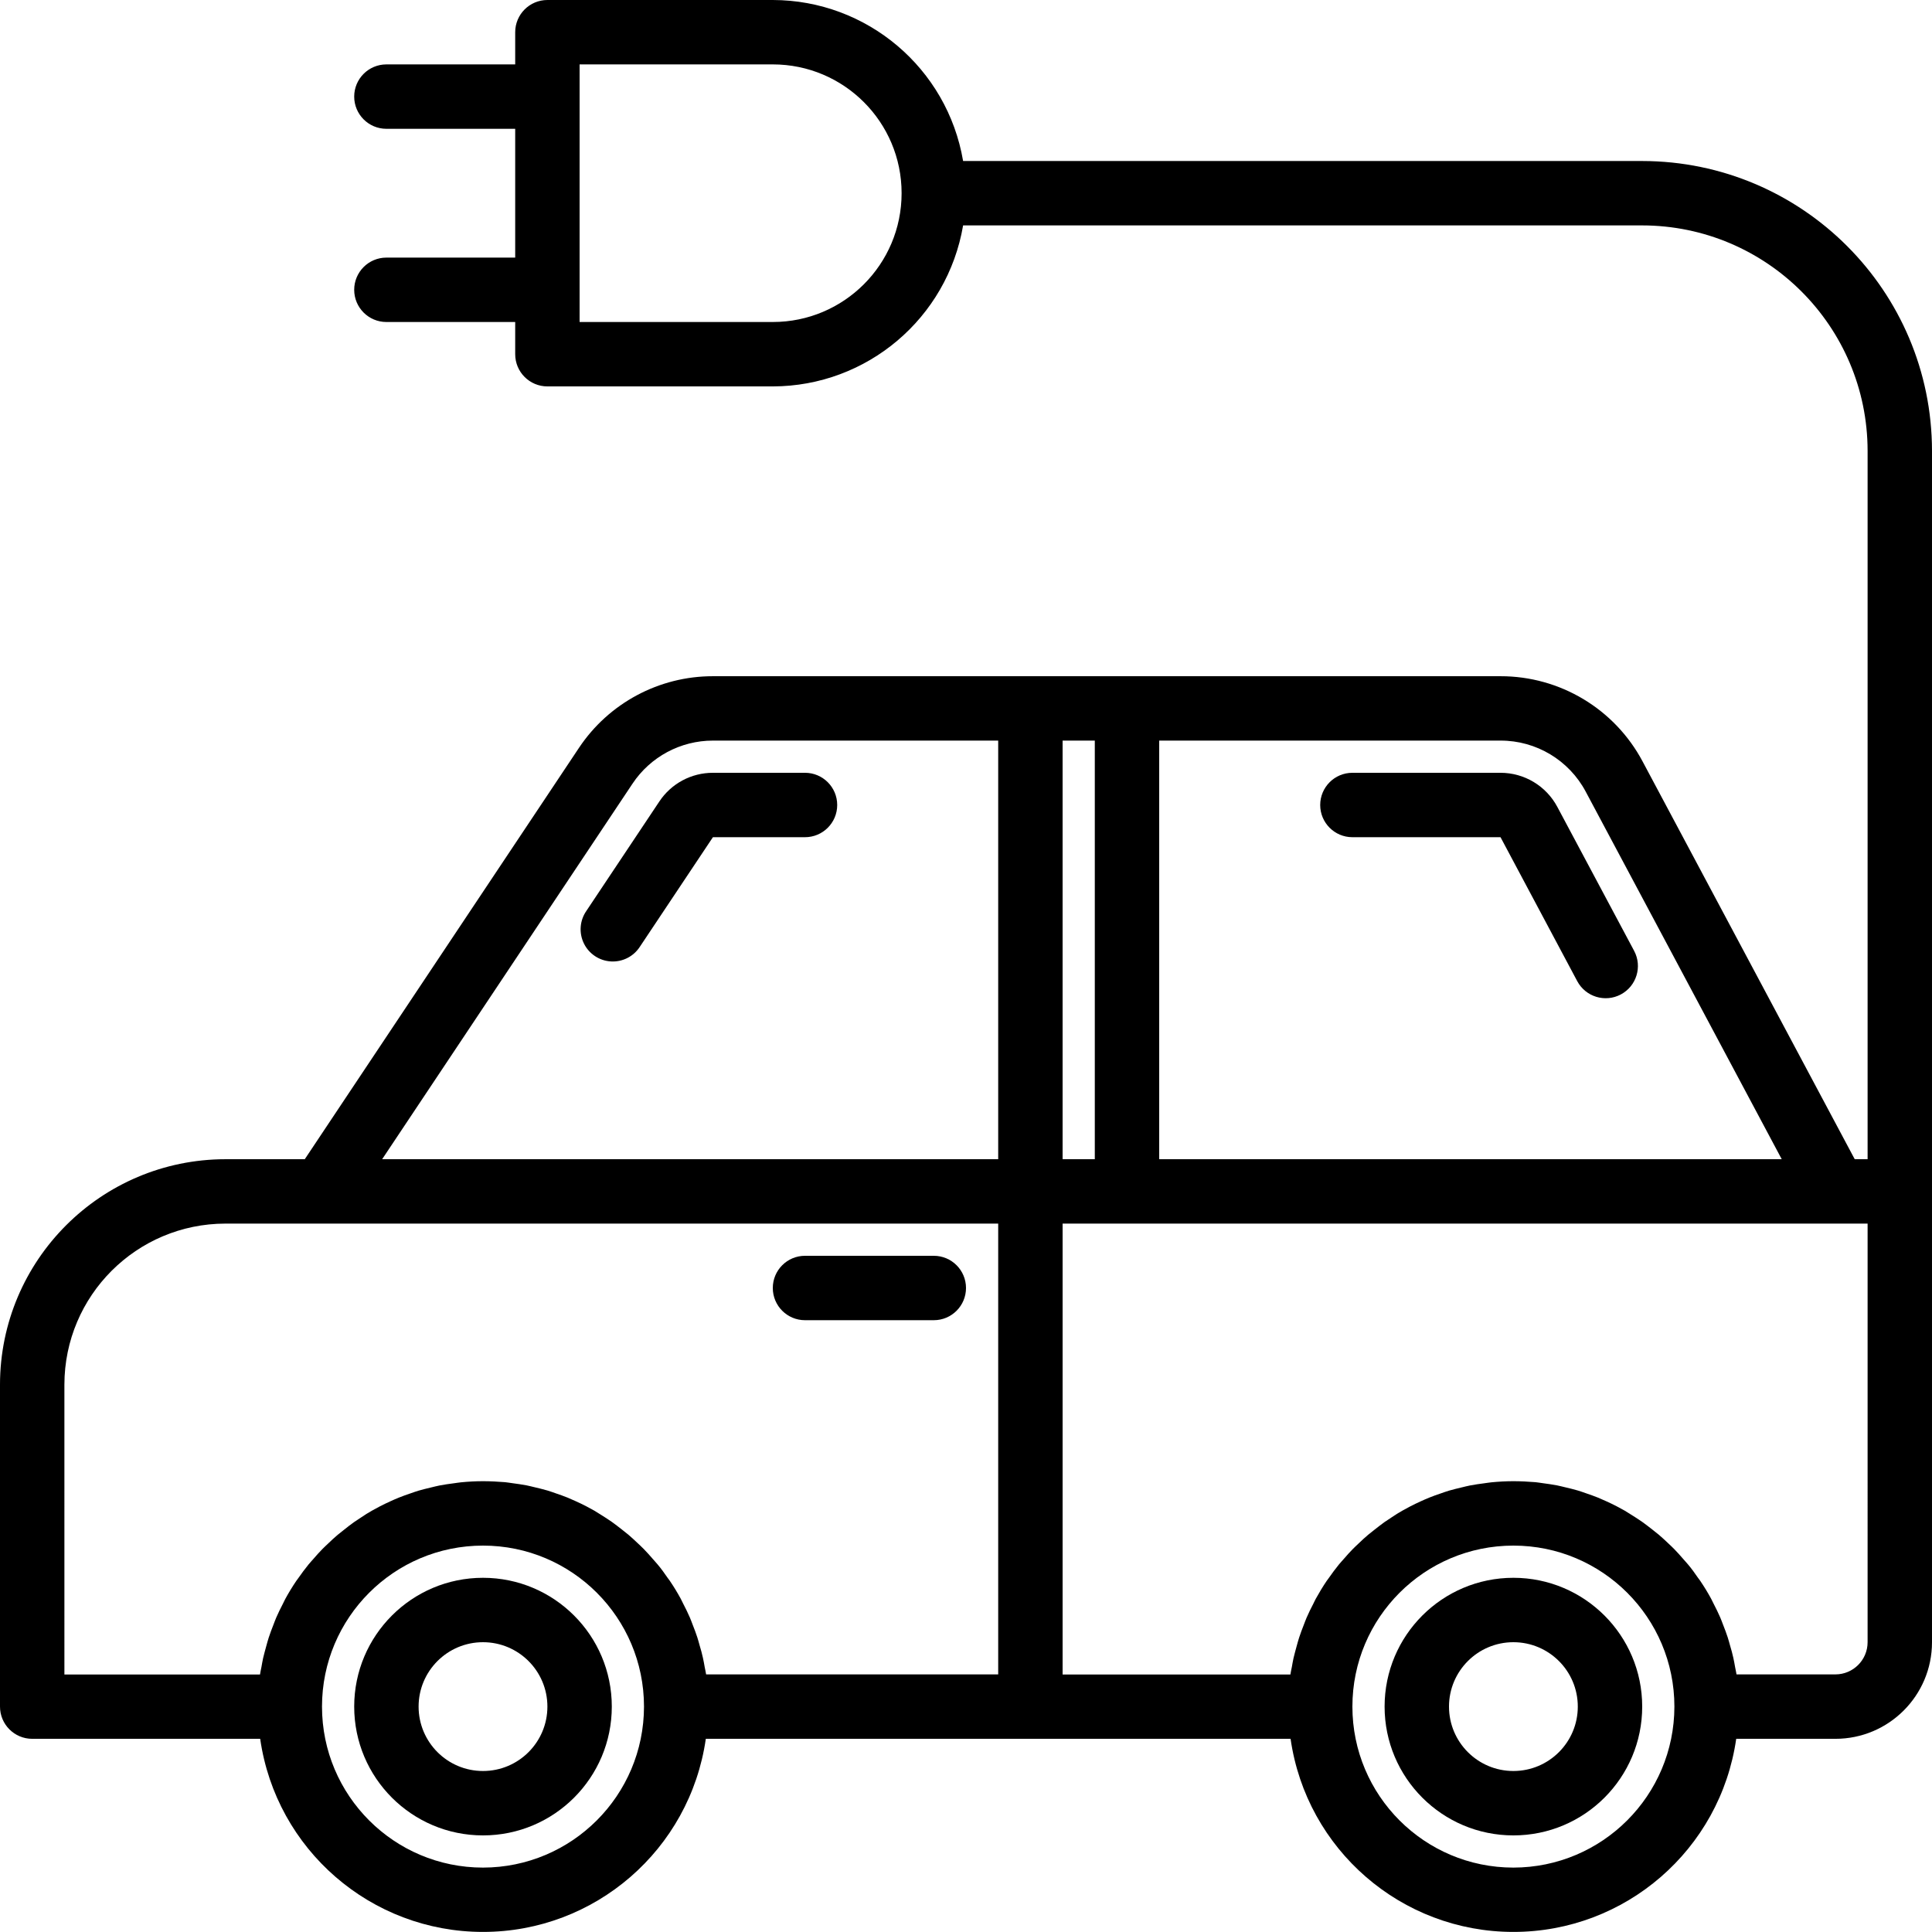 <svg height="480pt" viewBox="0 0 480 480" width="480pt" xmlns="http://www.w3.org/2000/svg"><path d="m200 192h-22.879c-5.355-.008-10.352 2.668-13.312 7.129l-18.137 27.199c-1.645 2.379-1.879 5.457-.613 8.059 1.266 2.598 3.84 4.312 6.723 4.48 2.887.168 5.641-1.234 7.203-3.668l18.137-27.199h22.879c4.418 0 8-3.582 8-8s-3.582-8-8-8zm0 0"/><path d="m336 208h36.801l19.062 35.77c2.082 3.898 6.93 5.375 10.832 3.293 3.902-2.078 5.379-6.93 3.297-10.832l-19.082-35.766c-2.781-5.211-8.203-8.465-14.109-8.465h-36.801c-4.418 0-8 3.582-8 8s3.582 8 8 8zm0 0"/><path d="m120 392c-17.672 0-32 14.328-32 32s14.328 32 32 32 32-14.328 32-32-14.328-32-32-32zm0 48c-8.836 0-16-7.164-16-16s7.164-16 16-16 16 7.164 16 16-7.164 16-16 16zm0 0"/><path d="m376 392c-17.672 0-32 14.328-32 32s14.328 32 32 32 32-14.328 32-32-14.328-32-32-32zm0 48c-8.836 0-16-7.164-16-16s7.164-16 16-16 16 7.164 16 16-7.164 16-16 16zm0 0"/><path d="m200 328h32c4.418 0 8-3.582 8-8s-3.582-8-8-8h-32c-4.418 0-8 3.582-8 8s3.582 8 8 8zm0 0"/><path d="m408 40h-168.719c-3.922-23.066-23.883-39.957-47.281-40h-56c-4.418 0-8 3.582-8 8v8h-32c-4.418 0-8 3.582-8 8s3.582 8 8 8h32v32h-32c-4.418 0-8 3.582-8 8s3.582 8 8 8h32v8c0 4.418 3.582 8 8 8h56c23.398-.043 43.359-16.934 47.281-40h168.719c30.914.035 55.965 25.086 56 56v176h-3.199l-52.703-98.824c-6.941-13.047-20.52-21.191-35.297-21.176h-195.68c-13.379-.008-25.875 6.68-33.289 17.816l-68.113 102.184h-19.719c-30.914.035-55.965 25.086-56 56v80c0 4.418 3.582 8 8 8h56.641c3.953 27.535 27.543 47.977 55.359 47.977s51.406-20.441 55.359-47.977h145.281c3.953 27.535 27.543 47.977 55.359 47.977s51.406-20.441 55.359-47.977h24.641c13.254 0 24-10.746 24-24v-296c-.043-39.746-32.254-71.957-72-72zm-216 40h-48v-64h48c17.672 0 32 14.328 32 32s-14.328 32-32 32zm201.977 116.703 48.688 91.297h-154.664v-104h84.801c8.867-.016 17.016 4.875 21.176 12.703zm-121.977 91.297h-8v-104h8zm-114.848-93.312c4.449-6.676 11.945-10.688 19.969-10.688h70.879v104h-153.055zm-141.152 149.312c.027-22.082 17.918-39.973 40-40h192v112h-72.566c-.09-.617-.242-1.215-.355-1.824-.133-.762-.262-1.512-.43-2.254-.223-1.027-.496-2.035-.801-3.035-.199-.695-.375-1.398-.602-2.086-.344-1.059-.734-2.082-1.141-3.113-.234-.59-.441-1.199-.699-1.793-.512-1.191-1.086-2.344-1.68-3.488-.207-.391-.375-.797-.59-1.191-.832-1.531-1.734-3.008-2.703-4.438-.168-.266-.371-.496-.555-.754-.801-1.16-1.598-2.297-2.535-3.391-.367-.457-.801-.879-1.168-1.328-.742-.855-1.488-1.703-2.281-2.504-.469-.48-.965-.93-1.453-1.395-.762-.719-1.531-1.438-2.328-2.117-.547-.457-1.098-.891-1.656-1.32-.801-.633-1.602-1.242-2.402-1.824-.598-.426-1.207-.801-1.824-1.215-.84-.547-1.688-1.066-2.559-1.602-.648-.367-1.297-.719-1.953-1.062-.887-.465-1.797-.898-2.711-1.312-.68-.305-1.352-.609-2.039-.891-.953-.383-1.922-.727-2.898-1.055-.688-.238-1.367-.488-2.07-.695-1.031-.305-2.078-.551-3.129-.801-.68-.16-1.352-.336-2.039-.473-1.176-.23-2.398-.391-3.566-.551-.594-.074-1.168-.184-1.77-.242-1.816-.141-3.648-.246-5.496-.246s-3.68.105-5.48.281c-.598.055-1.176.168-1.766.238-1.203.16-2.402.32-3.57.551-.688.137-1.359.312-2.031.473-1.055.25-2.105.504-3.137.801-.703.207-1.383.457-2.07.695-.977.328-1.945.672-2.898 1.059-.688.277-1.359.582-2.039.887-.91.414-1.824.848-2.711 1.312-.656.344-1.305.695-1.953 1.062-.871.496-1.719 1.016-2.566 1.602-.609.391-1.219.801-1.816 1.207-.801.586-1.641 1.199-2.402 1.832-.559.434-1.109.863-1.656 1.32-.797.68-1.598 1.398-2.328 2.121-.484.461-.98.91-1.453 1.391-.801.801-1.535 1.648-2.281 2.504-.383.449-.801.871-1.168 1.328-.902 1.105-1.75 2.258-2.566 3.426-.168.246-.352.469-.52.711-.973 1.438-1.875 2.922-2.707 4.445-.215.387-.383.801-.59 1.195-.594 1.145-1.168 2.293-1.68 3.488-.258.59-.465 1.199-.699 1.789-.406 1.035-.797 2.059-1.141 3.113-.227.688-.402 1.383-.602 2.078-.281 1.012-.551 2.02-.801 3.051-.16.734-.289 1.488-.422 2.238-.113.609-.266 1.207-.352 1.832h-48.594zm104 120c-22.09 0-40-17.91-40-40s17.91-40 40-40 40 17.91 40 40c-.027 22.082-17.918 39.973-40 40zm256 0c-22.09 0-40-17.91-40-40s17.91-40 40-40 40 17.91 40 40c-.027 22.082-17.918 39.973-40 40zm88-56c0 4.418-3.582 8-8 8h-24.566c-.09-.617-.242-1.215-.355-1.824-.133-.762-.262-1.512-.43-2.254-.223-1.027-.496-2.035-.801-3.035-.199-.695-.375-1.398-.602-2.086-.344-1.059-.734-2.082-1.141-3.113-.234-.59-.441-1.199-.699-1.793-.512-1.191-1.086-2.344-1.68-3.488-.207-.391-.375-.797-.59-1.191-.832-1.531-1.734-3.008-2.703-4.438-.168-.266-.371-.496-.555-.754-.801-1.16-1.598-2.297-2.535-3.391-.367-.457-.801-.879-1.168-1.328-.742-.855-1.488-1.703-2.281-2.504-.469-.48-.965-.93-1.453-1.395-.762-.719-1.531-1.438-2.328-2.117-.547-.457-1.098-.891-1.656-1.32-.801-.633-1.602-1.242-2.402-1.824-.598-.426-1.207-.801-1.824-1.215-.84-.547-1.688-1.066-2.559-1.602-.648-.367-1.297-.719-1.953-1.062-.887-.465-1.797-.898-2.711-1.312-.68-.305-1.352-.609-2.039-.891-.953-.383-1.922-.727-2.898-1.055-.688-.238-1.367-.488-2.07-.695-1.031-.305-2.078-.551-3.129-.801-.68-.16-1.352-.336-2.039-.473-1.176-.23-2.398-.391-3.566-.551-.594-.074-1.168-.184-1.77-.242-1.816-.141-3.648-.246-5.496-.246s-3.68.105-5.48.281c-.598.055-1.176.168-1.766.238-1.203.16-2.402.32-3.57.551-.688.137-1.359.312-2.031.473-1.055.25-2.105.504-3.137.801-.703.207-1.383.457-2.07.695-.977.328-1.945.672-2.898 1.059-.688.277-1.359.582-2.039.887-.91.414-1.824.848-2.711 1.312-.656.344-1.305.695-1.953 1.062-.871.496-1.719 1.016-2.566 1.602-.609.391-1.219.801-1.816 1.207-.801.586-1.602 1.199-2.402 1.832-.559.434-1.109.863-1.656 1.32-.797.68-1.598 1.398-2.328 2.121-.484.461-.98.91-1.453 1.391-.801.801-1.535 1.648-2.281 2.504-.383.449-.801.871-1.168 1.328-.902 1.105-1.75 2.258-2.566 3.426-.168.246-.352.469-.52.711-.969 1.438-1.867 2.922-2.707 4.445-.215.387-.383.801-.59 1.195-.594 1.145-1.168 2.293-1.68 3.488-.258.59-.465 1.199-.699 1.789-.406 1.035-.797 2.059-1.141 3.113-.227.688-.402 1.383-.602 2.078-.281 1.012-.551 2.02-.801 3.051-.16.734-.289 1.488-.422 2.238-.113.609-.266 1.207-.352 1.832h-56.594v-112.031h200zm0 0"/></svg>